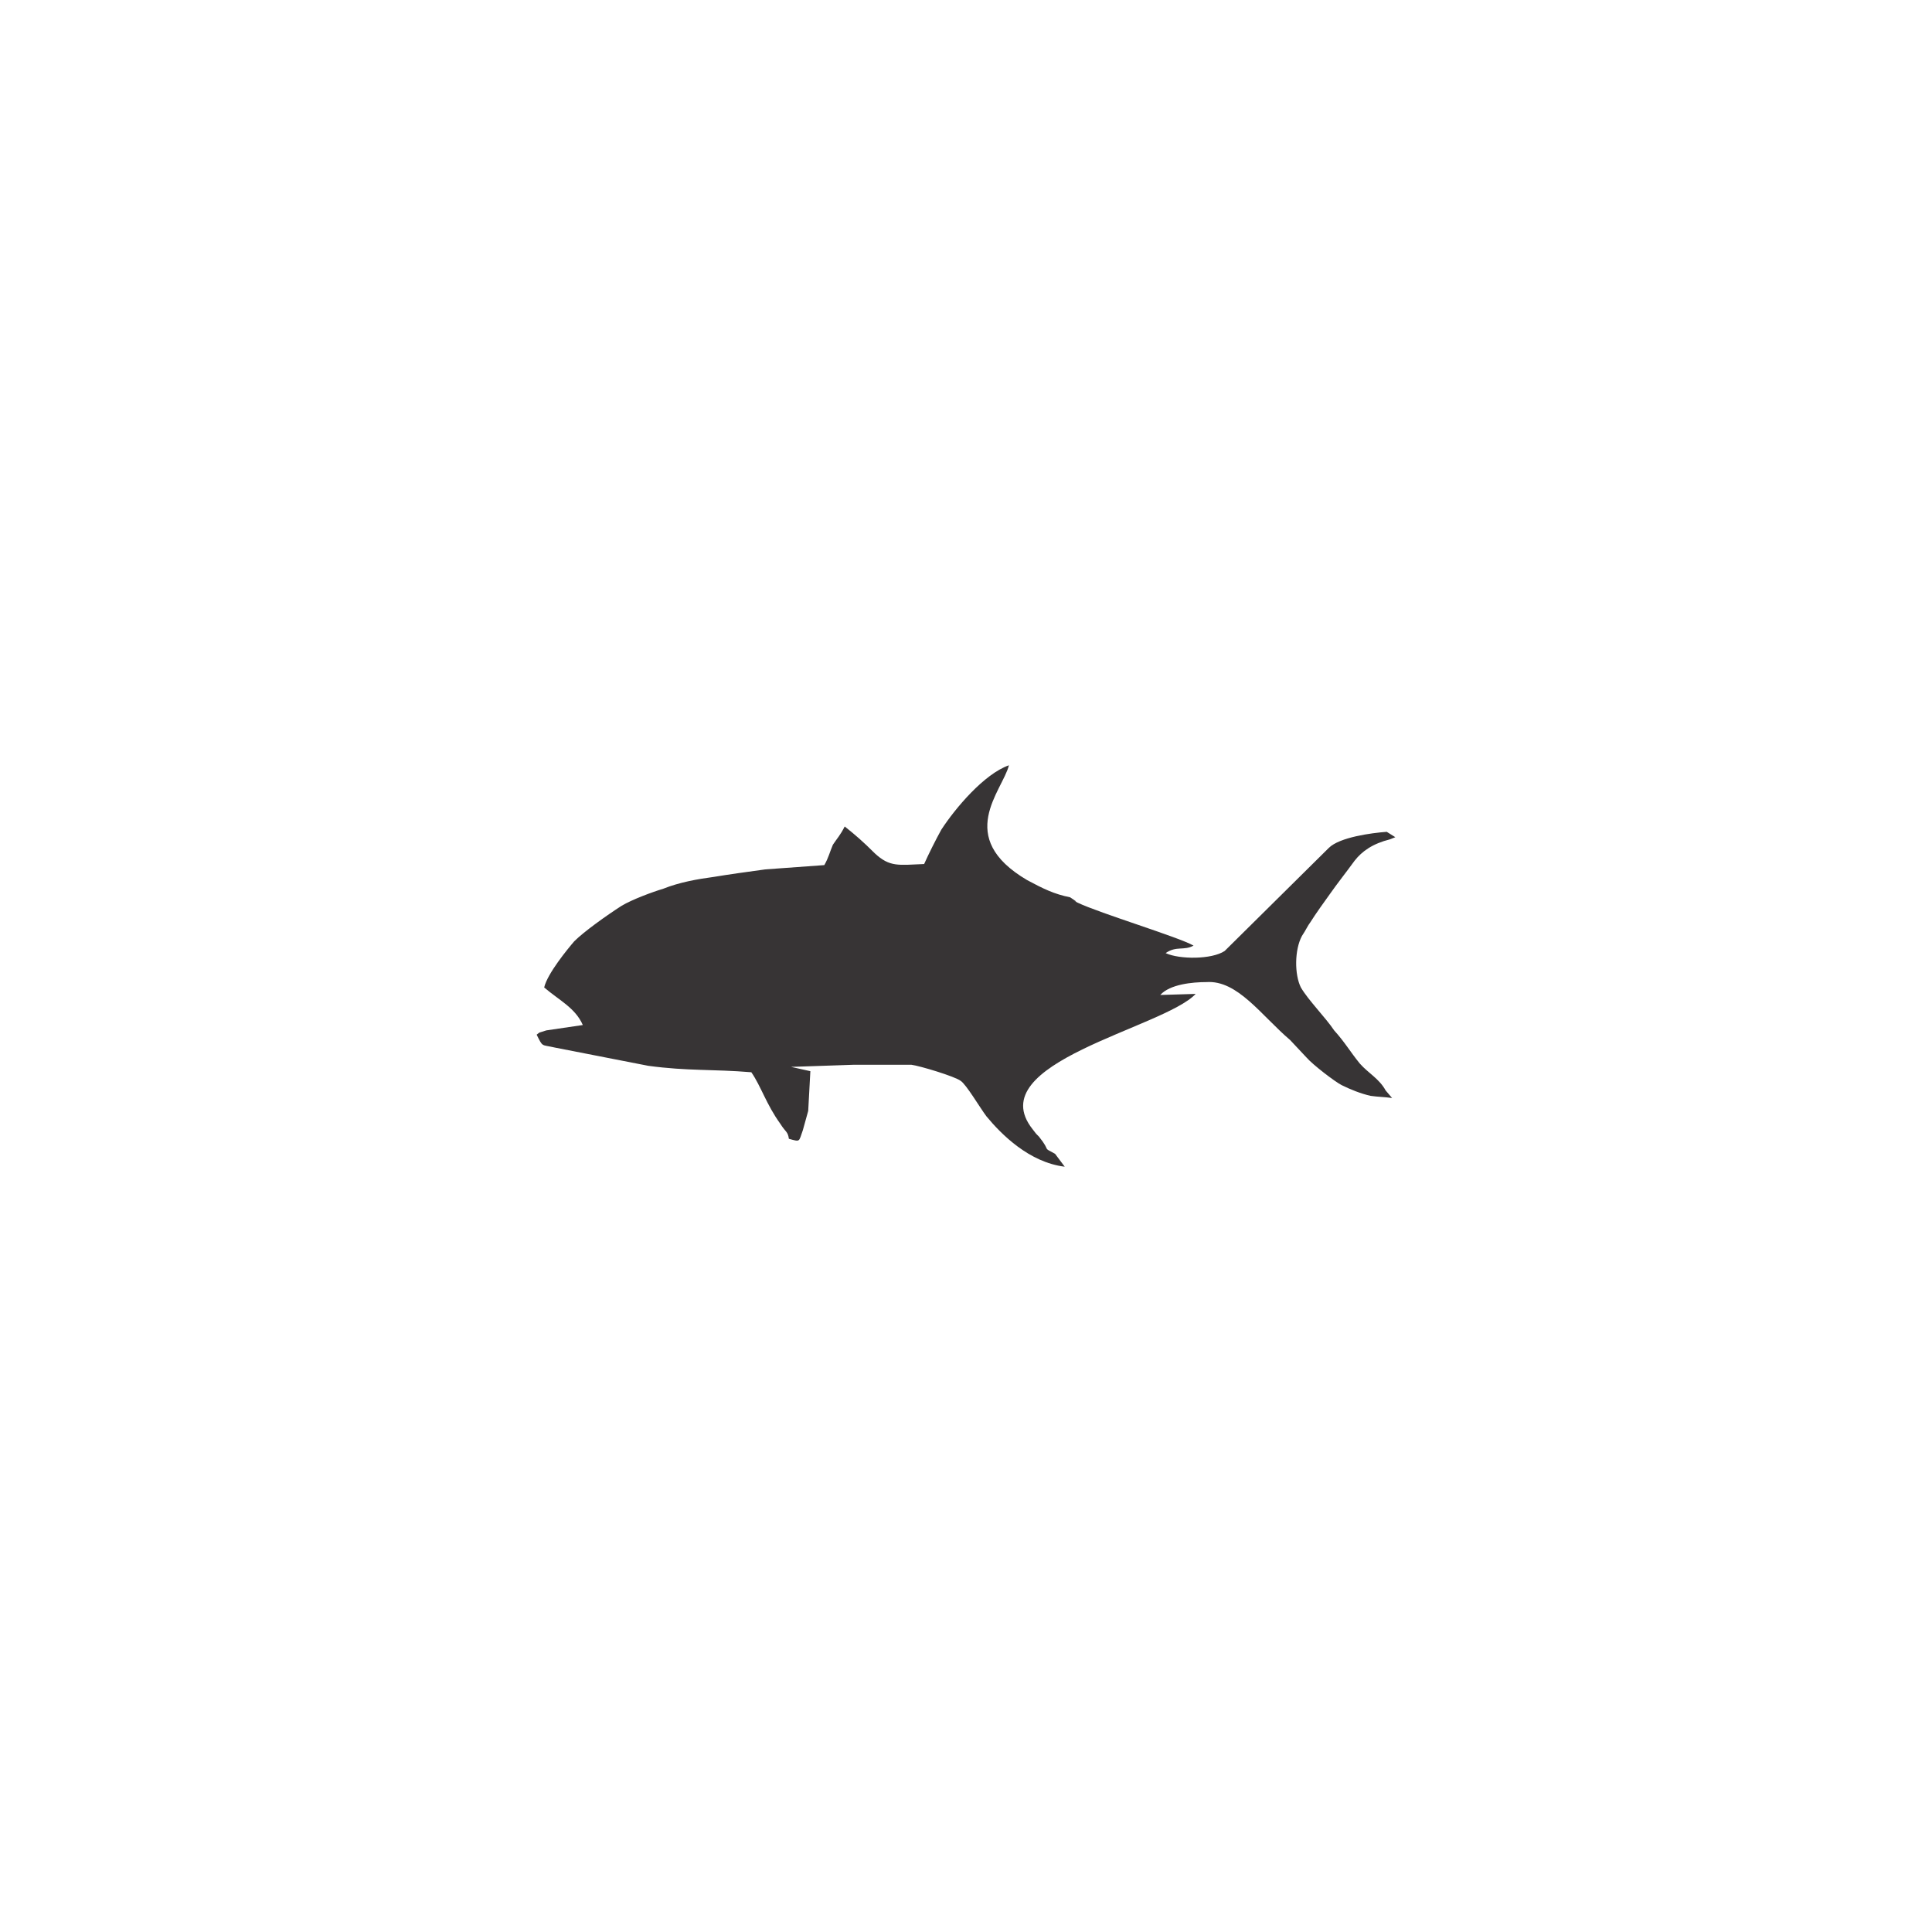 <svg xmlns="http://www.w3.org/2000/svg" xml:space="preserve" width="18mm" height="18mm" shape-rendering="geometricPrecision" text-rendering="geometricPrecision" image-rendering="optimizeQuality" fill-rule="evenodd" clip-rule="evenodd" viewBox="0 0 1800 1800">
    <path fill="none" d="M0 0h1800v1800H0z"/>
    <path fill="#373435" d="m1295 782 5-2-8-5c-14 1-44 5-54 15l-97 96c-12 8-42 8-55 2 10-7 17-2 26-7-14-8-87-30-108-40-13-7 5 3-4-3l-3-2c-15-3-25-8-40-16-68-40-23-83-17-107-23 8-50 40-63 60-5 9-12 23-16 32-24 1-32 3-46-10-11-11-18-17-28-25-4 8-7 11-11 17-3 7-4 12-8 19l-55 4c-15 2-36 5-48 7-15 2-32 5-47 11-10 3-29 10-39 16-14 9-35 24-44 33-6 7-25 30-28 43 14 12 29 19 36 35l-34 5c-9 3-5 1-9 4 6 12 4 9 17 12l87 17c37 5 60 3 96 6 9 13 14 30 27 48 5 8 7 7 8 14 11 3 9 3 13-8l5-18 2-37-18-4 59-2h53c8 1 41 11 46 15 5 3 18 25 24 33 14 17 40 43 73 47l-9-12c-13-7-3-1-15-16-4-4-2-2-6-7-49-62 122-94 152-126l-33 1c9-10 30-12 43-12 29-2 51 31 78 54l15 16c6 7 27 23 33 26 8 4 18 8 27 10 7 1 13 1 20 2l-6-7c-6-11-16-16-24-25-9-11-14-20-24-31-8-12-24-28-31-40-6-12-6-35 1-48 4-6 5-9 8-13 5-8 13-19 18-26 7-10 15-20 23-31 7-9 17-16 33-20z"/>
</svg>
